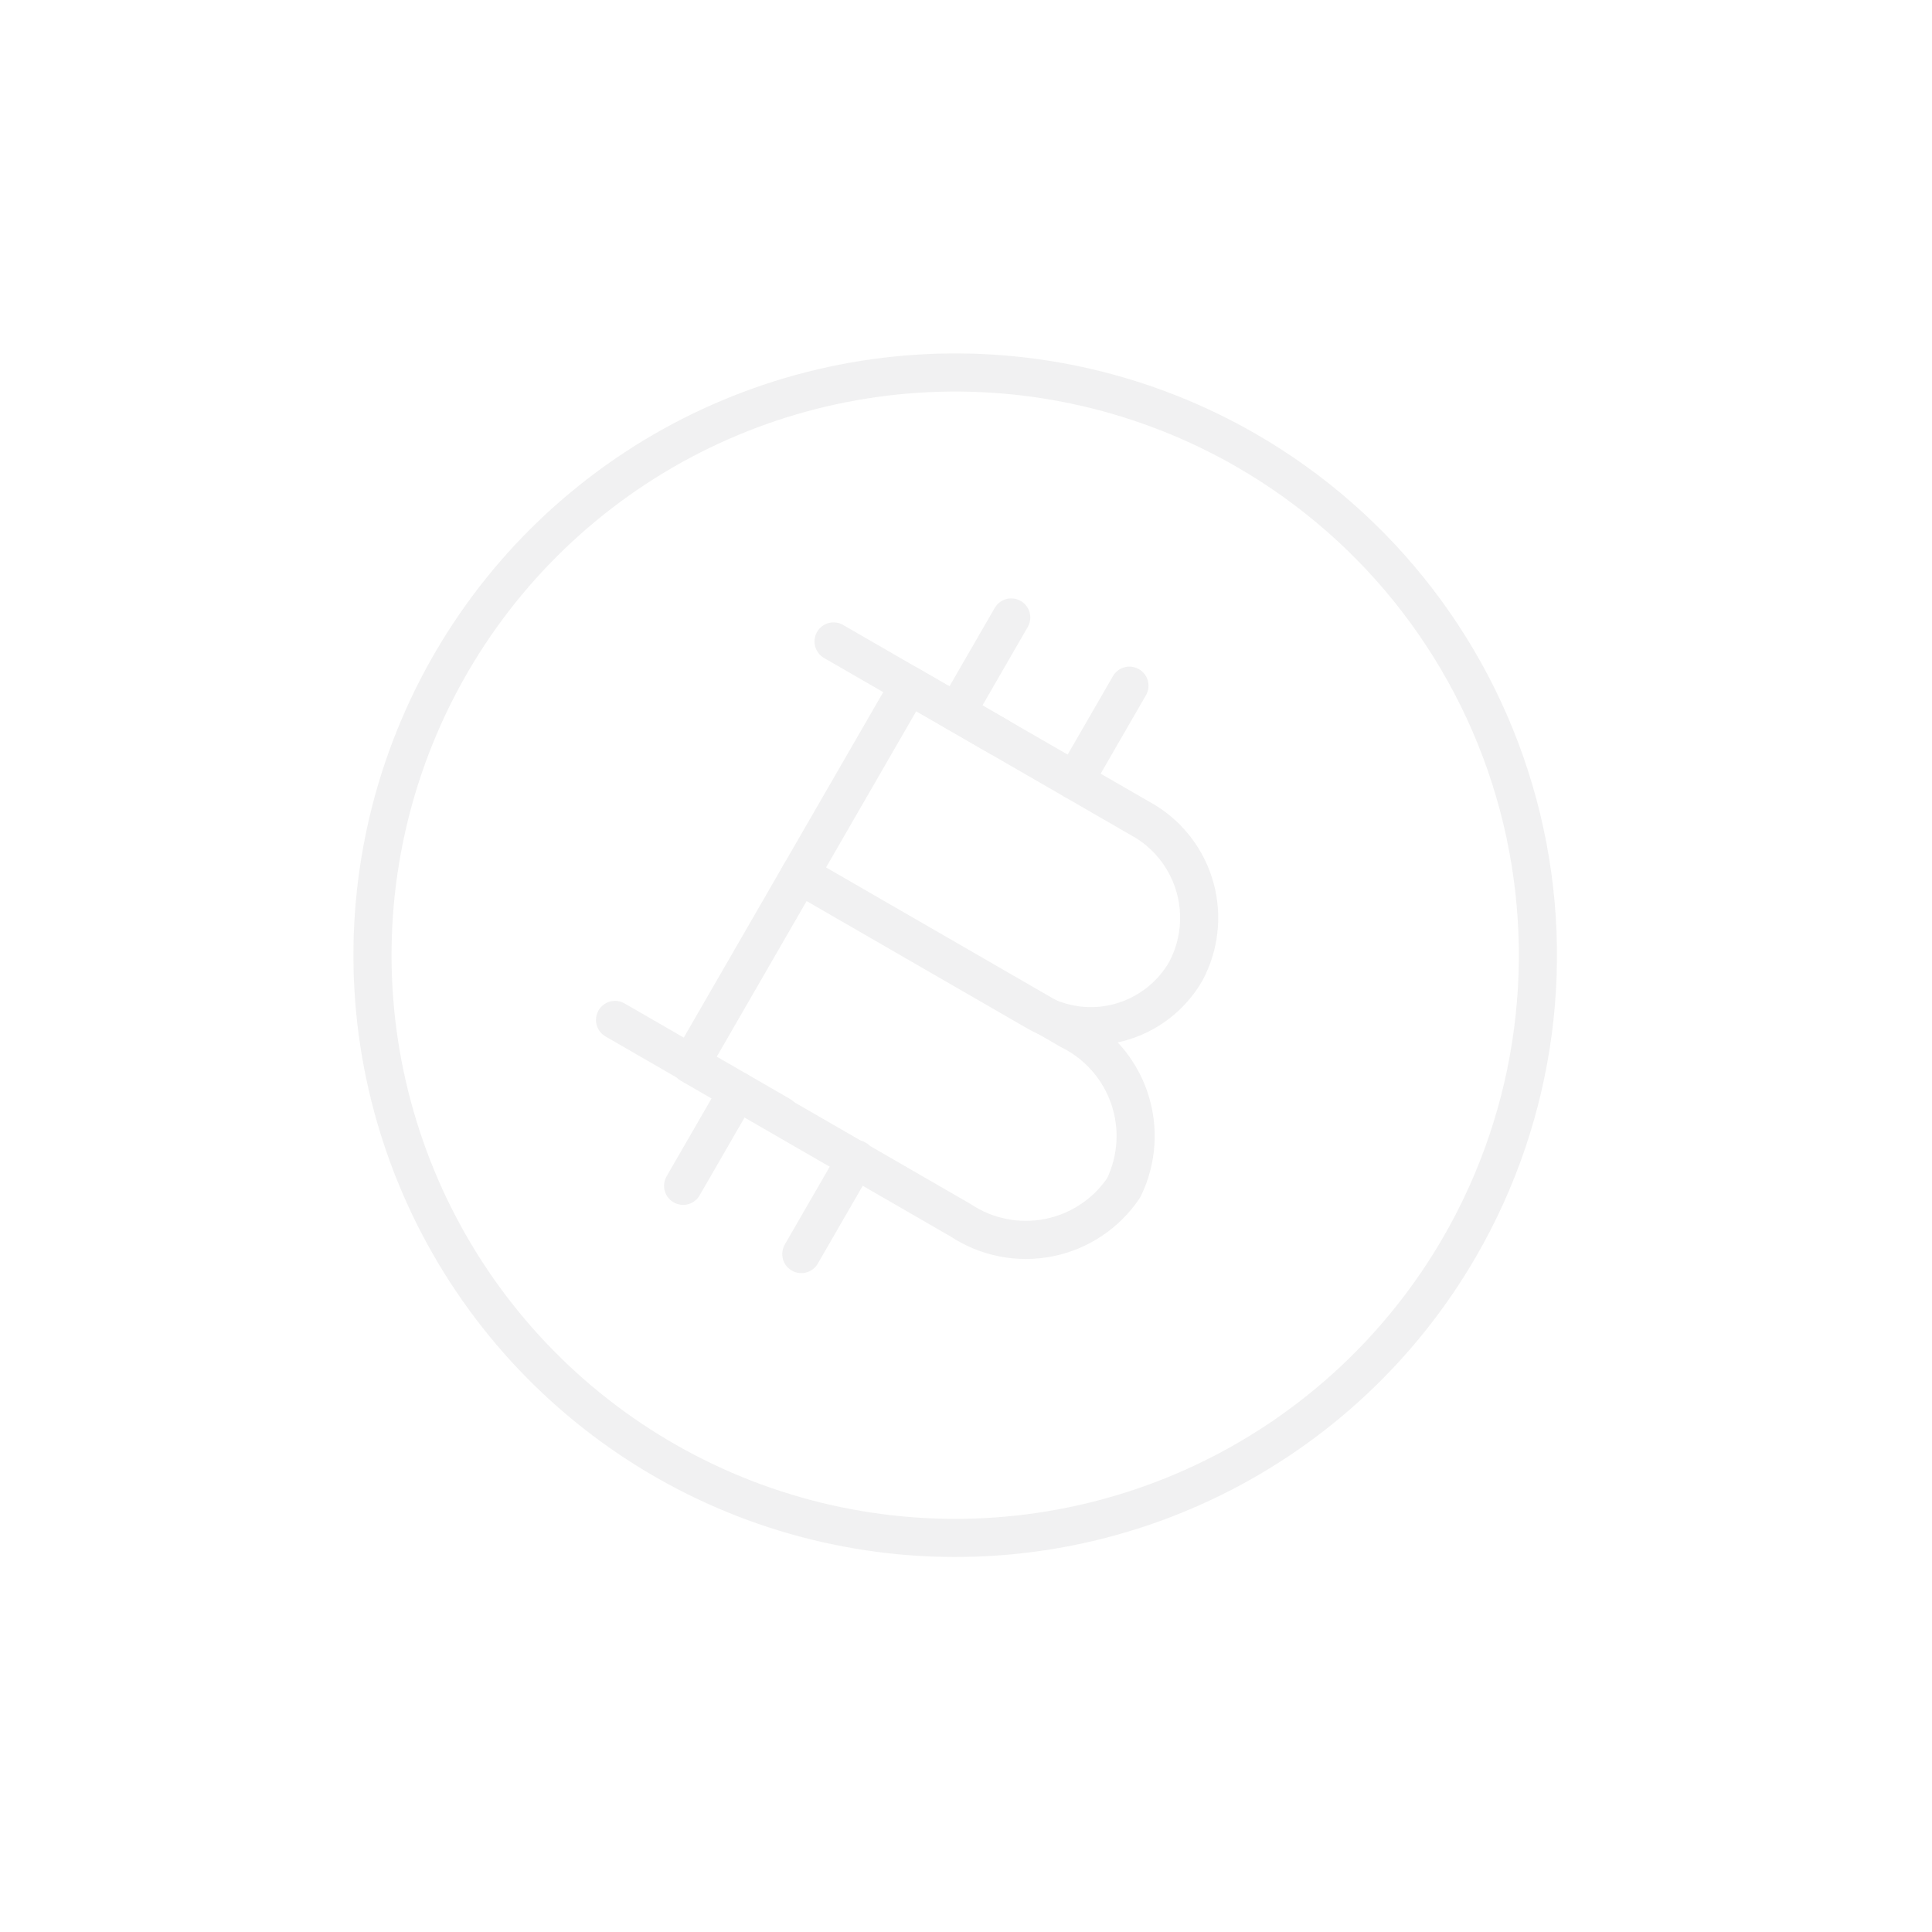 <svg width="76" height="76" viewBox="0 0 76 76" fill="none" xmlns="http://www.w3.org/2000/svg">
<g opacity="0.06" clip-path="url(#clip0_976_584)">
<path d="M35.768 26.953L45.068 32.322C46.03 32.919 46.729 33.861 47.021 34.955C47.314 36.049 47.179 37.213 46.644 38.211C46.073 39.201 45.131 39.923 44.027 40.22C42.923 40.516 41.747 40.361 40.756 39.79L31.456 34.421L35.768 26.953Z" stroke="#17191C" stroke-width="1.5" stroke-linecap="round" stroke-linejoin="round"/>
<path d="M31.47 34.397L42.098 40.533C43.195 41.079 44.032 42.036 44.427 43.197C44.821 44.357 44.74 45.626 44.202 46.727C43.518 47.743 42.459 48.448 41.257 48.686C40.055 48.925 38.807 48.679 37.786 48.001L27.158 41.865L31.47 34.397Z" stroke="#17191C" stroke-width="1.5" stroke-linecap="round" stroke-linejoin="round"/>
<path d="M33.677 45.597L31.521 49.331" stroke="#17191C" stroke-width="1.5" stroke-linecap="round" stroke-linejoin="round"/>
<path d="M29.028 42.913L26.872 46.647" stroke="#17191C" stroke-width="1.5" stroke-linecap="round" stroke-linejoin="round"/>
<path d="M44.429 26.974L42.273 30.709" stroke="#17191C" stroke-width="1.5" stroke-linecap="round" stroke-linejoin="round"/>
<path d="M39.779 24.29L37.623 28.024" stroke="#17191C" stroke-width="1.5" stroke-linecap="round" stroke-linejoin="round"/>
<path d="M39.295 28.989L32.79 25.233" stroke="#17191C" stroke-width="1.5" stroke-linecap="round" stroke-linejoin="round"/>
<path d="M30.699 43.878L24.194 40.122" stroke="#17191C" stroke-width="1.5" stroke-linecap="round" stroke-linejoin="round"/>
<path d="M57.427 49.036C55.16 52.963 51.78 56.129 47.714 58.134C43.648 60.139 39.078 60.894 34.583 60.302C30.088 59.71 25.87 57.799 22.461 54.809C19.053 51.82 16.607 47.887 15.434 43.508C14.26 39.129 14.412 34.5 15.869 30.207C17.327 25.914 20.024 22.149 23.621 19.39C27.218 16.63 31.552 14.998 36.076 14.702C40.6 14.405 45.11 15.457 49.037 17.724C54.301 20.764 58.143 25.77 59.717 31.642C61.29 37.515 60.467 43.772 57.427 49.036Z" stroke="#17191C" stroke-width="1.5"/>
</g>
<defs>
<clipPath id="clip0_976_584">
<rect width="55.014" height="55.014" fill="white" transform="translate(27.507) rotate(30)"/>
</clipPath>
</defs>
</svg>
